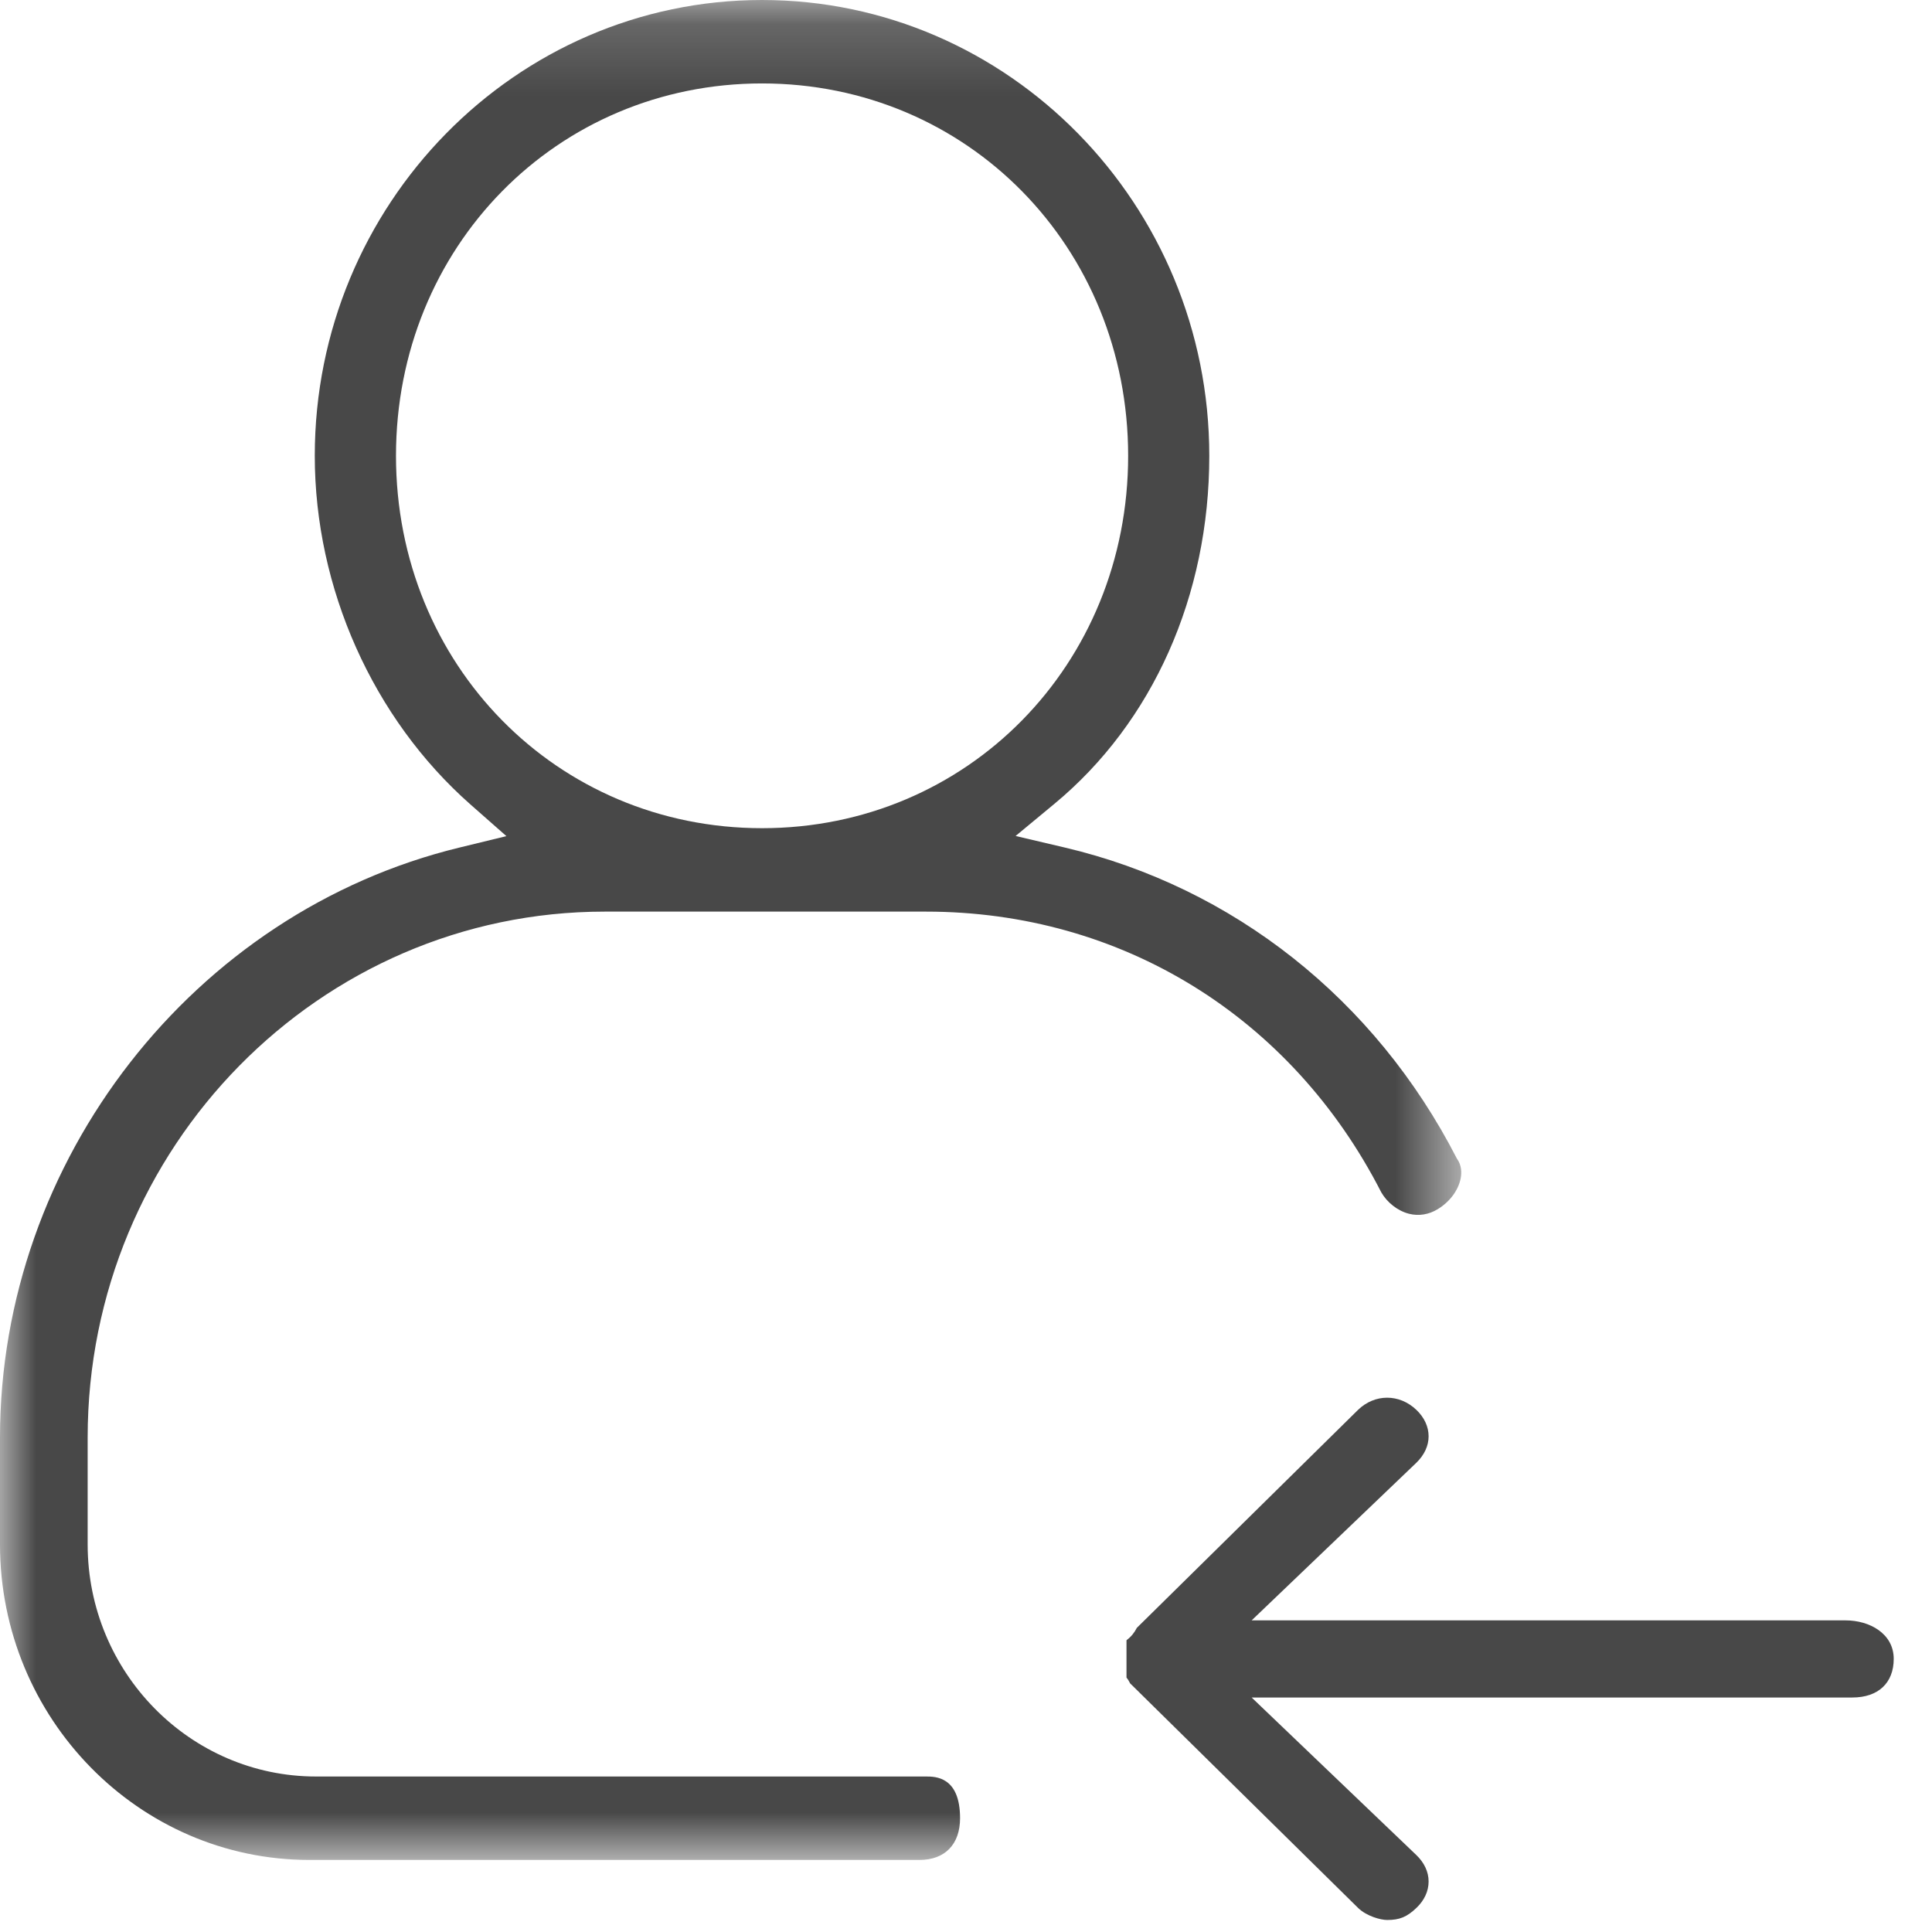 <?xml version="1.0" encoding="UTF-8"?>
<svg width="27px" height="27px" viewBox="0 0 27 27" version="1.1" xmlns="http://www.w3.org/2000/svg" xmlns:xlink="http://www.w3.org/1999/xlink">
    <!-- Generator: sketchtool 48.2 (47327) - http://www.bohemiancoding.com/sketch -->
    <title>1175744B-6135-442E-8D59-D3AEEED0990F</title>
    <desc>Created with sketchtool.</desc>
    <defs>
        <polygon id="path-1" points="0 0.167 20.421 0.167 20.421 26.16 0 26.16"></polygon>
    </defs>
    <g id="USER_VIEW" stroke="none" stroke-width="1" fill="none" fill-rule="evenodd" transform="translate(-570, -329)">
        <g id="Page-1" transform="translate(570, 328)">
            <g id="Group-3" transform="translate(0, 0.833)">
                <mask id="mask-2" fill="white">
                    <use xlink:href="#path-1"></use>
                </mask>
                <g id="Clip-2"></g>
                <path d="M5.534,6.537 C5.534,3.619 7.781,1.333 10.65,1.333 C13.519,1.333 15.766,3.619 15.766,6.537 C15.766,9.455 13.519,11.741 10.65,11.741 C7.781,11.741 5.534,9.455 5.534,6.537 M12.941,24.994 L4.417,24.994 C2.657,24.994 1.225,23.539 1.225,21.75 L1.225,20.257 C1.225,16.204 4.467,12.907 8.45,12.907 L12.941,12.907 C15.67,12.907 18.048,14.374 19.304,16.831 C19.388,16.975 19.534,17.09 19.693,17.13 C19.829,17.164 19.969,17.141 20.093,17.065 C20.261,16.963 20.38,16.802 20.413,16.636 C20.427,16.561 20.43,16.453 20.36,16.358 C19.217,14.13 17.23,12.564 14.879,12.011 L14.193,11.85 L14.735,11.401 C16.111,10.262 16.9,8.49 16.9,6.537 C16.9,3.025 14.097,0.167 10.65,0.167 C7.204,0.167 4.399,3.025 4.399,6.537 C4.399,8.386 5.212,10.207 6.573,11.408 L7.077,11.852 L6.424,12.011 C2.702,12.913 0,16.381 0,20.257 L0,21.75 C0,24.182 1.94,26.16 4.325,26.16 L12.85,26.16 C13.205,26.16 13.417,25.942 13.417,25.577 C13.417,24.994 13.071,24.994 12.941,24.994" id="Fill-1" fill="#484848" mask="url(#mask-2)"></path>
            </g>
            <path d="M25.793,23.645 L17.492,23.645 L19.794,21.442 C19.905,21.334 19.965,21.206 19.965,21.073 C19.965,20.938 19.905,20.809 19.794,20.703 C19.556,20.476 19.213,20.477 18.979,20.703 L15.887,23.75 C15.855,23.814 15.809,23.873 15.748,23.918 C15.746,23.919 15.745,23.922 15.743,23.924 L15.743,24.444 C15.761,24.466 15.779,24.494 15.794,24.526 L15.825,24.556 L18.982,27.666 C19.1,27.779 19.293,27.832 19.386,27.832 C19.558,27.832 19.661,27.791 19.795,27.663 C19.905,27.558 19.965,27.43 19.965,27.294 C19.965,27.16 19.905,27.032 19.794,26.925 L17.492,24.723 L25.886,24.723 C26.248,24.723 26.465,24.52 26.465,24.183 C26.465,23.829 26.127,23.645 25.793,23.645" id="Fill-4" fill="#484848"></path>
        </g>
    </g>
</svg>